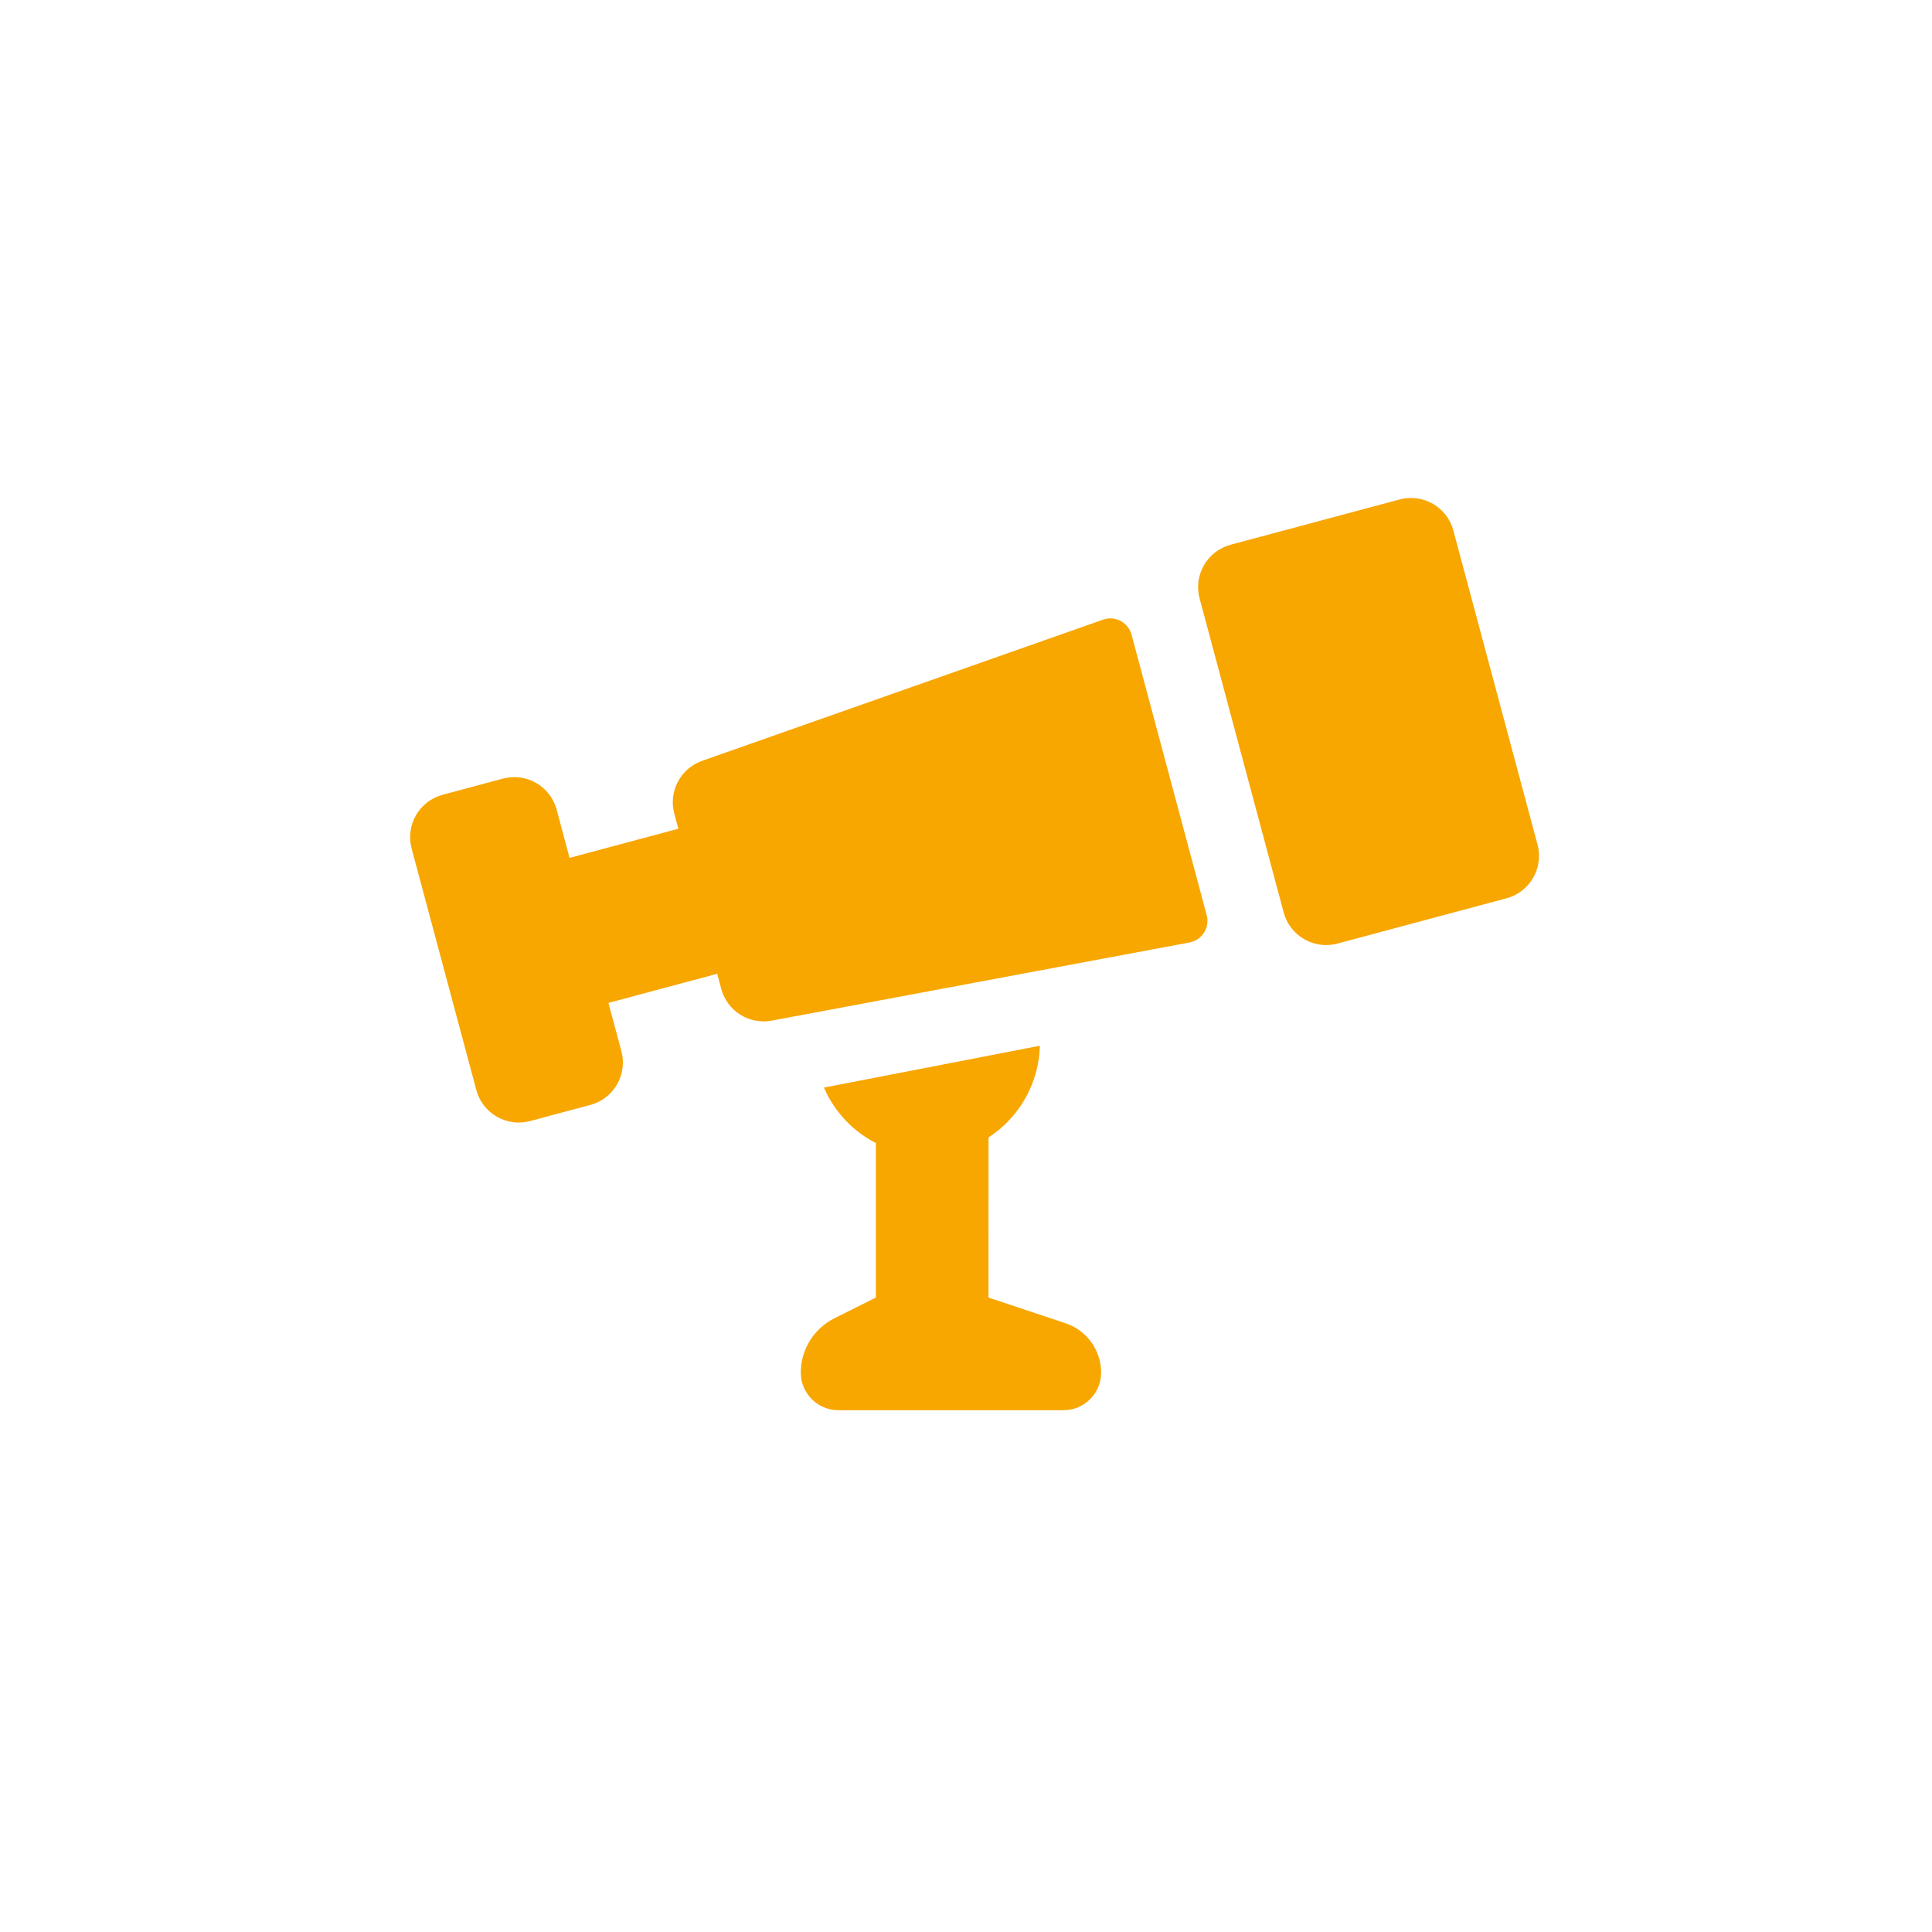 <svg width="88" height="88" viewBox="0 0 88 88" xmlns="http://www.w3.org/2000/svg"><title>天文馆</title><path d="M37.53 49.538l9.836-1.906c-.043 1.69-.925 3.26-2.34 4.176l-.002 7.294 3.507 1.17c.97.322 1.623 1.23 1.623 2.25 0 .944-.765 1.71-1.71 1.71H38.185c-.944 0-1.71-.766-1.71-1.71 0-1.048.593-2.006 1.53-2.475l1.89-.945v-7.037c-1.033-.53-1.884-1.41-2.366-2.527zm13.988-20.702l.022.073 3.424 12.776c.143.533-.174 1.082-.707 1.225l-.075.018-19.03 3.56c-1.026.194-2.03-.437-2.3-1.447l-.184-.687-4.955 1.327.59 2.197c.286 1.067-.347 2.164-1.414 2.45l-2.743.734c-1.067.287-2.164-.346-2.45-1.413l-2.947-11c-.286-1.066.347-2.163 1.414-2.448l2.742-.736c1.067-.286 2.164.347 2.45 1.414l.587 2.196 4.955-1.327-.184-.688c-.27-1.01.282-2.058 1.268-2.405l18.26-6.43c.52-.184 1.092.09 1.276.61zm14.68-4.672l3.833 14.302c.287 1.067-.346 2.164-1.413 2.45l-7.697 2.062c-1.066.286-2.163-.347-2.45-1.414l-3.83-14.302c-.287-1.067.346-2.164 1.413-2.45l7.696-2.062c1.066-.286 2.163.347 2.45 1.414z" fill="#F8A600" fill-rule="evenodd"/></svg>